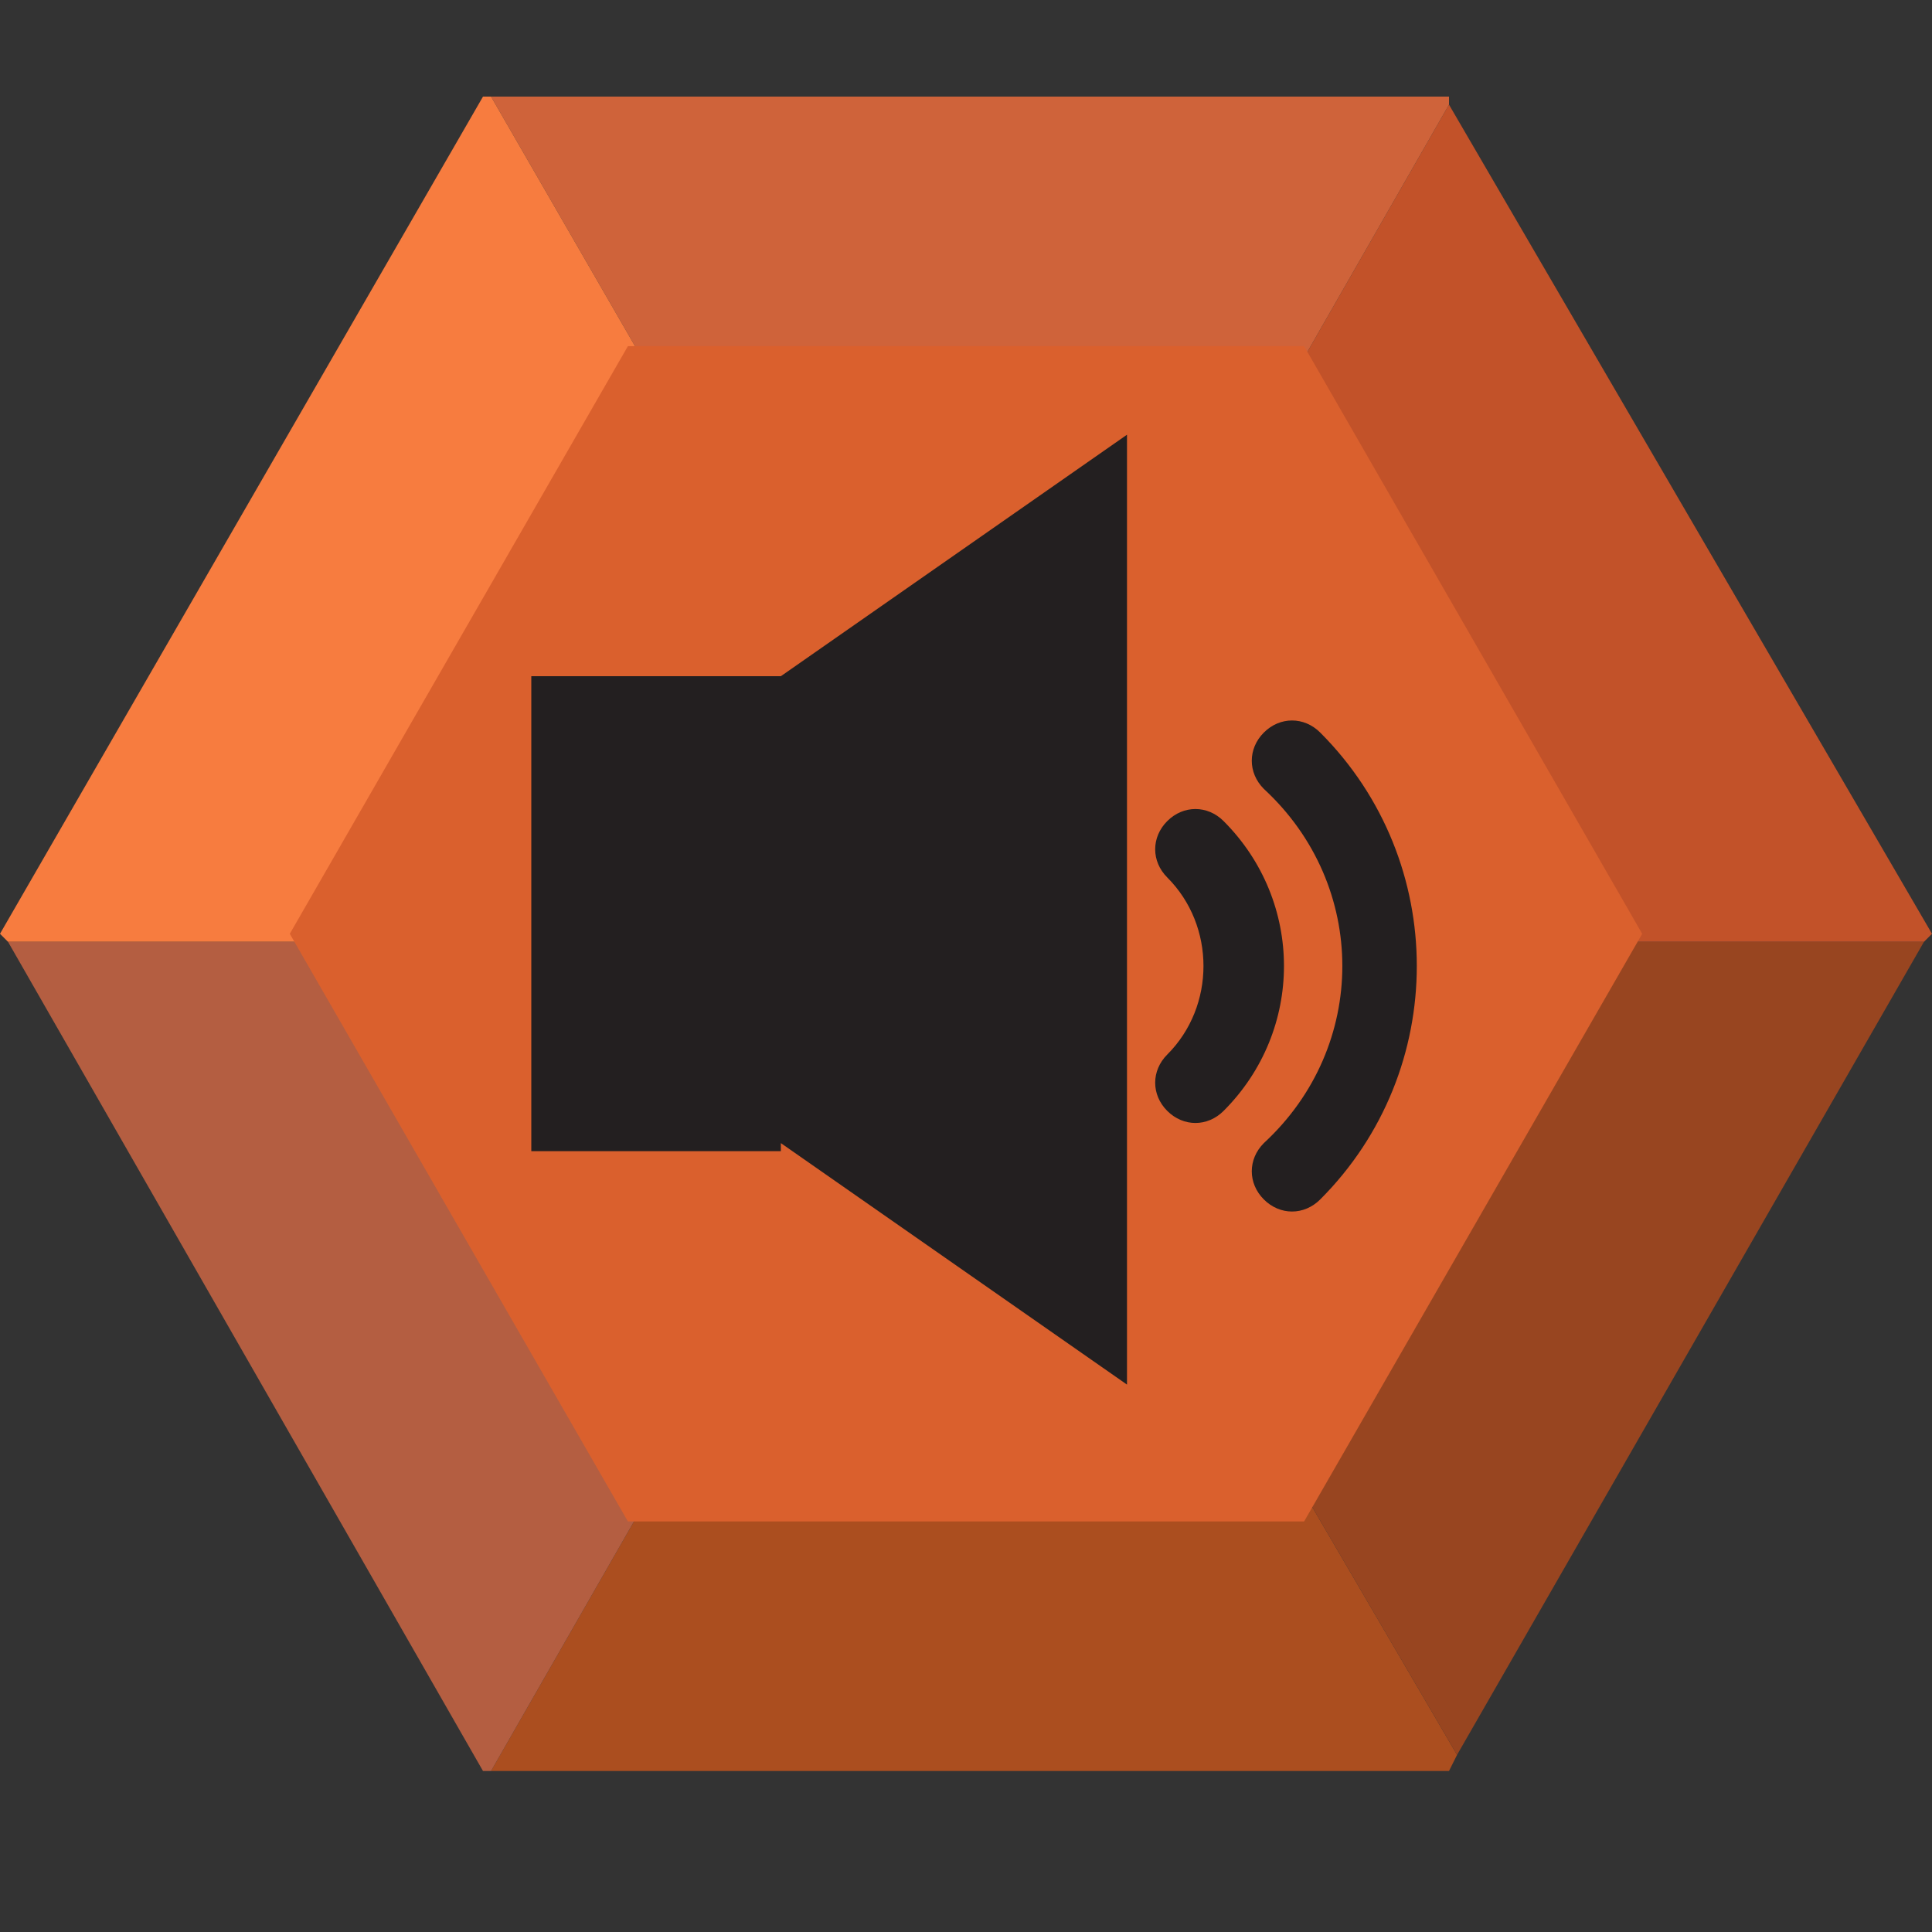 <?xml version="1.0" encoding="utf-8"?>
<!-- Generator: Adobe Illustrator 22.0.1, SVG Export Plug-In . SVG Version: 6.00 Build 0)  -->
<svg version="1.1" id="Layer_1" xmlns="http://www.w3.org/2000/svg" xmlns:xlink="http://www.w3.org/1999/xlink" x="0px" y="0px"
	 viewBox="0 0 24 24" style="enable-background:new 0 0 24 24;" xml:space="preserve">
<rect x="0" y="0" width="24" height="24" fill="#333333" stroke="none"/>
<style type="text/css">
	.st0{fill:#FFFFFF;stroke:#000000;stroke-miterlimit:10;}
	.st1{fill:#C25229;}
	.st2{fill:#CF633A;}
	.st3{fill:#AB4E1F;}
	.st4{fill:#F77C3F;}
	.st5{fill:#984520;}
	.st6{fill:#B45E41;}
	.st7{fill:#DA602D;}
	.st8{fill-rule:evenodd;clip-rule:evenodd;fill:#231F20;}
</style>
<g>
	<g>
		<g>
			<polygon class="st0" points="12,11.7 12.2,11.7 12.1,11.6 			"/>
			<polygon class="st1" points="12.2,11.7 23.9,11.7 24,11.6 18,1.3 12.1,11.6 			"/>
			<polygon class="st2" points="18,1.3 18,1.2 6.1,1.2 12.1,11.6 			"/>
			<polygon class="st3" points="12,11.7 6.1,22 18,22 18.1,21.8 12.2,11.7 			"/>
			<polygon class="st4" points="12.1,11.6 6.1,1.2 6,1.2 0,11.6 0.1,11.7 12,11.7 			"/>
			<polygon class="st5" points="12.2,11.7 18.1,21.8 23.9,11.7 			"/>
			<polygon class="st6" points="0.1,11.7 6,22 6.1,22 12,11.7 			"/>
		</g>
		<polygon class="st7" points="7.8,18.9 3.6,11.6 7.8,4.3 16.2,4.3 20.4,11.6 16.2,18.9 		"/>
	</g>
</g>
<polygon class="st8" points="9.7,8.4 6.6,8.4 6.6,14.3 9.7,14.3 9.7,14.2 14,17.2 14,11.3 14,5.4 9.7,8.4 "/>
<path class="st8" d="M14.5,13.8c-0.2-0.2-0.2-0.5,0-0.7c0.6-0.6,0.6-1.6,0-2.2c-0.2-0.2-0.2-0.5,0-0.7c0.2-0.2,0.5-0.2,0.7,0
	c1,1,1,2.6,0,3.6C15,14,14.7,14,14.5,13.8L14.5,13.8z"/>
<path class="st8" d="M15.7,14.9c-0.2-0.2-0.2-0.5,0-0.7C17,13,17,11,15.7,9.8c-0.2-0.2-0.2-0.5,0-0.7c0.2-0.2,0.5-0.2,0.7,0
	c1.6,1.6,1.6,4.2,0,5.8C16.2,15.1,15.9,15.1,15.7,14.9L15.7,14.9z"/>
</svg>
